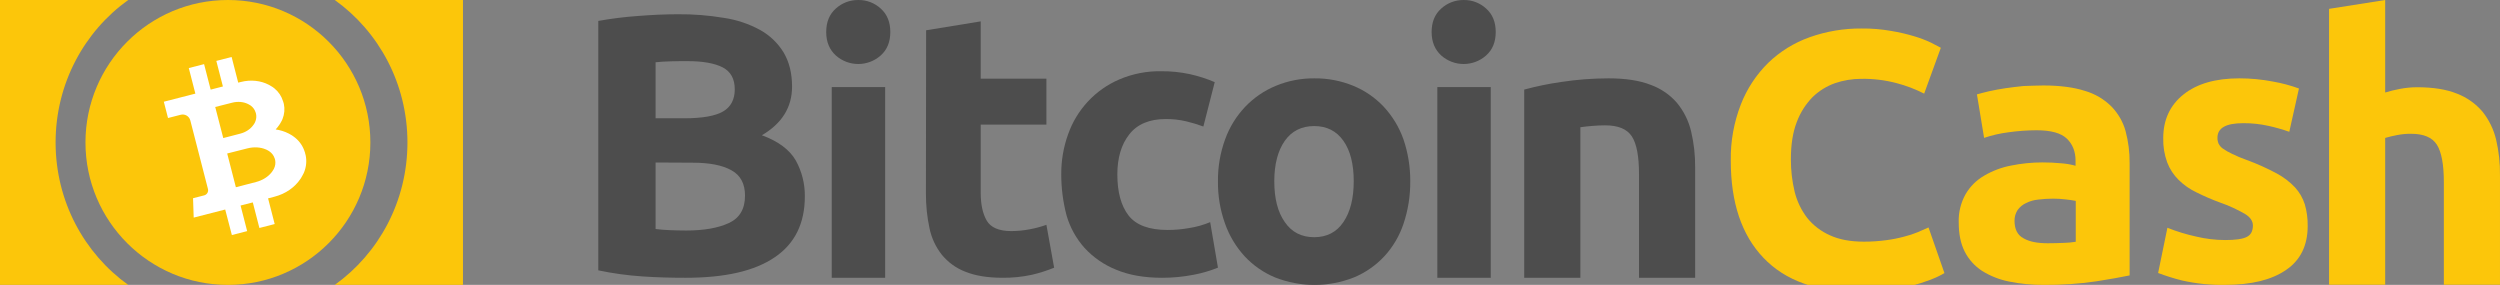 <?xml version="1.0" encoding="UTF-8"?>
<svg width="351px" height="40px" viewBox="0 0 351 40" version="1.1" xmlns="http://www.w3.org/2000/svg" xmlns:xlink="http://www.w3.org/1999/xlink">
    <rect x="0" y="0" width="351" height="40" fill="#808080" stroke="none"/>
    <!-- Generator: Sketch 51.3 (57544) - http://www.bohemiancoding.com/sketch -->
    <title>Slice</title>
    <desc>Created with Sketch.</desc>
    <defs></defs>
    <g id="Page-1" stroke="none" stroke-width="1" fill="none" fill-rule="evenodd">
        <g id="Group-2" fill-rule="nonzero">
            <path d="M47,40 C53.172,35.585 57.205,28.276 57.205,20.003 C57.205,11.731 53.172,4.415 47,0 L65,0 L65,40 L47,40 Z" id="Shape" fill="#FCC60A"></path>
            <path d="M7.806,20 C7.806,28.273 11.835,35.584 18,40 L0,40 L0,0 L18,0 C11.835,4.416 7.806,11.726 7.806,20 Z" id="Shape" fill="#FCC60A"></path>
            <circle id="Oval" fill="#FCC60A" cx="32" cy="20" r="20"></circle>
            <path d="M42.835,21.461 L42.824,21.44 L42.822,21.437 C42.815,21.416 42.81,21.394 42.802,21.371 L42.801,21.369 L42.8,21.368 L42.799,21.366 L42.798,21.364 L42.797,21.362 L42.796,21.361 L42.795,21.357 C42.558,20.566 42.088,19.864 41.447,19.343 L41.446,19.341 C41.427,19.327 41.407,19.311 41.388,19.296 L41.362,19.277 L41.343,19.263 L41.335,19.256 L41.316,19.243 L41.308,19.236 L41.29,19.224 L41.282,19.217 L41.263,19.202 L41.253,19.197 L41.234,19.182 L41.224,19.176 L41.204,19.163 L41.194,19.157 L41.182,19.139 L41.171,19.131 L41.151,19.117 L41.14,19.11 L41.12,19.096 L41.109,19.089 L41.088,19.075 L41.078,19.067 L41.056,19.052 L41.045,19.045 L41.022,19.03 L41.011,19.023 L40.987,19.008 L40.977,19.001 L40.953,18.986 L40.942,18.979 L40.919,18.965 L40.907,18.958 L40.883,18.943 L40.871,18.937 L40.845,18.923 L40.833,18.916 L40.807,18.901 L40.794,18.894 L40.768,18.879 L40.756,18.873 L40.729,18.858 L40.716,18.849 L40.69,18.834 L40.676,18.826 L40.648,18.811 L40.635,18.803 L40.607,18.789 L40.588,18.779 L40.587,18.777 C40.574,18.769 40.559,18.763 40.546,18.754 C39.969,18.458 39.346,18.262 38.703,18.173 C38.884,17.979 39.049,17.772 39.197,17.554 L39.221,17.519 L39.222,17.518 L39.233,17.501 L39.248,17.477 L39.255,17.466 L39.27,17.443 L39.277,17.432 L39.292,17.409 L39.299,17.398 L39.314,17.375 L39.321,17.364 L39.336,17.341 L39.343,17.33 L39.356,17.307 L39.363,17.297 L39.376,17.274 L39.382,17.264 L39.394,17.242 L39.4,17.232 L39.413,17.209 L39.419,17.2 L39.43,17.178 L39.435,17.168 L39.446,17.147 L39.452,17.137 L39.463,17.115 L39.469,17.105 L39.481,17.085 L39.486,17.076 L39.498,17.056 L39.504,17.046 L39.514,17.027 L39.52,17.017 L39.53,16.998 L39.534,16.989 L39.544,16.971 L39.549,16.962 L39.559,16.943 L39.563,16.934 L39.573,16.915 L39.577,16.906 L39.585,16.888 L39.589,16.879 L39.598,16.861 L39.602,16.852 L39.61,16.834 L39.614,16.825 L39.623,16.805 L39.636,16.778 C39.645,16.758 39.652,16.738 39.661,16.717 L39.663,16.716 C39.94,16.035 40.004,15.287 39.849,14.569 L39.848,14.567 L39.846,14.564 L39.845,14.562 L39.844,14.56 L39.843,14.559 L39.842,14.557 L39.842,14.555 L39.841,14.553 C39.836,14.533 39.832,14.513 39.826,14.494 L39.826,14.49 L39.826,14.488 L39.825,14.486 L39.824,14.485 L39.825,14.486 L39.816,14.471 C39.81,14.443 39.804,14.415 39.795,14.386 C39.789,14.358 39.78,14.329 39.772,14.302 L39.762,14.283 L39.76,14.279 C39.754,14.26 39.748,14.241 39.742,14.222 L39.741,14.22 L39.74,14.218 L39.739,14.216 L39.739,14.215 L39.738,14.213 L39.737,14.211 L39.736,14.209 C39.525,13.505 39.108,12.881 38.537,12.417 L38.536,12.415 C38.52,12.402 38.501,12.389 38.485,12.376 L38.463,12.359 L38.445,12.346 L38.436,12.339 L38.421,12.327 L38.413,12.32 L38.397,12.309 L38.389,12.302 L38.372,12.291 L38.364,12.284 L38.346,12.271 L38.338,12.265 L38.32,12.252 L38.312,12.245 L38.294,12.232 L38.284,12.227 L38.266,12.214 L38.256,12.208 L38.238,12.195 L38.228,12.189 L38.208,12.178 L38.198,12.172 L38.178,12.16 L38.168,12.154 L38.148,12.142 L38.139,12.136 L38.119,12.125 L38.109,12.119 L38.088,12.105 L38.078,12.099 L38.057,12.086 L38.048,12.08 L38.025,12.067 L38.015,12.061 L37.993,12.049 L37.982,12.041 L37.959,12.029 L37.949,12.021 L37.926,12.008 L37.915,12.001 L37.892,11.987 L37.879,11.98 L37.855,11.965 L37.843,11.958 L37.818,11.944 L37.805,11.938 L37.78,11.924 L37.762,11.916 L37.761,11.914 L37.723,11.894 C36.621,11.322 35.221,11.149 33.813,11.51 L33.446,11.604 L32.52,8 L30.372,8.55 L31.296,12.14 L29.577,12.583 L28.653,9.004 L26.505,9.554 L27.429,13.144 L23,14.282 L23.589,16.57 L25.374,16.112 C25.965,15.96 26.567,16.315 26.719,16.905 L26.72,16.907 L29.197,26.533 C29.298,26.927 29.061,27.328 28.667,27.429 L27.103,27.831 L27.195,30.552 L31.619,29.416 L32.554,33 L34.701,32.448 L33.776,28.856 L35.494,28.417 L36.419,32.008 L38.566,31.457 L37.638,27.851 C38.002,27.756 38.315,27.675 38.531,27.619 C40.118,27.212 41.402,26.282 42.179,25.123 L42.205,25.084 L42.207,25.083 L42.22,25.065 L42.236,25.038 L42.245,25.025 L42.262,24.997 L42.27,24.984 L42.285,24.958 L42.294,24.944 L42.309,24.918 L42.316,24.906 L42.331,24.88 L42.337,24.867 L42.352,24.841 L42.359,24.828 L42.373,24.803 L42.38,24.791 L42.393,24.766 L42.4,24.753 L42.414,24.73 L42.421,24.717 L42.436,24.694 L42.442,24.681 L42.455,24.659 L42.462,24.646 L42.474,24.624 L42.481,24.611 L42.494,24.589 L42.499,24.577 L42.511,24.555 L42.516,24.543 L42.527,24.522 L42.533,24.512 L42.544,24.49 L42.55,24.48 L42.56,24.459 L42.566,24.449 L42.577,24.427 L42.583,24.418 L42.594,24.396 L42.6,24.386 L42.611,24.365 L42.616,24.355 L42.626,24.334 L42.631,24.324 L42.641,24.304 L42.645,24.295 L42.655,24.272 L42.668,24.242 C42.678,24.219 42.689,24.198 42.697,24.175 L42.698,24.173 C43.009,23.407 43.082,22.566 42.908,21.758 L42.907,21.756 L42.906,21.754 L42.905,21.753 L42.904,21.751 L42.903,21.749 L42.902,21.747 L42.901,21.746 L42.9,21.744 C42.895,21.722 42.89,21.7 42.885,21.678 L42.885,21.674 L42.884,21.672 L42.883,21.67 L42.882,21.668 L42.881,21.667 L42.88,21.665 L42.879,21.663 L42.878,21.661 L42.877,21.66 L42.876,21.658 L42.875,21.656 L42.874,21.654 L42.873,21.652 L42.872,21.651 L42.869,21.644 C42.861,21.612 42.854,21.58 42.845,21.549 C42.84,21.52 42.836,21.491 42.835,21.461 Z M30.217,15.021 C30.583,14.927 32.098,14.547 32.597,14.418 C33.392,14.215 34.174,14.293 34.785,14.587 L34.806,14.597 L34.815,14.601 L34.827,14.607 L34.833,14.611 L34.846,14.618 L34.852,14.621 L34.865,14.628 L34.871,14.631 L34.884,14.638 L34.89,14.641 L34.902,14.648 L34.909,14.651 L34.921,14.658 L34.928,14.661 L34.94,14.668 L34.946,14.671 L34.959,14.678 L34.965,14.682 L34.978,14.688 L34.984,14.692 L34.995,14.699 L35.001,14.703 L35.012,14.71 L35.018,14.714 L35.029,14.721 L35.035,14.724 L35.045,14.73 L35.051,14.734 L35.061,14.74 L35.068,14.743 L35.077,14.749 L35.084,14.752 L35.094,14.758 L35.1,14.761 L35.11,14.767 L35.114,14.772 L35.124,14.777 L35.128,14.78 L35.138,14.786 L35.141,14.788 L35.151,14.794 L35.155,14.797 L35.165,14.803 L35.168,14.805 L35.177,14.812 L35.18,14.815 L35.19,14.82 L35.204,14.829 C35.214,14.835 35.223,14.843 35.233,14.849 C35.545,15.085 35.775,15.414 35.889,15.788 L35.892,15.794 C35.895,15.803 35.899,15.815 35.902,15.824 L35.902,15.826 L35.908,15.836 C35.912,15.852 35.917,15.865 35.921,15.881 C35.925,15.897 35.928,15.913 35.93,15.93 L35.935,15.94 L35.936,15.942 C35.938,15.953 35.94,15.964 35.944,15.974 L35.947,15.979 C36.027,16.362 35.984,16.76 35.825,17.117 L35.81,17.149 L35.803,17.165 L35.797,17.174 L35.795,17.18 L35.791,17.189 L35.79,17.194 L35.784,17.204 L35.782,17.209 L35.776,17.219 L35.775,17.225 L35.769,17.235 L35.767,17.24 L35.761,17.25 L35.76,17.255 L35.754,17.265 L35.752,17.271 L35.746,17.28 L35.743,17.287 L35.737,17.297 L35.733,17.303 L35.728,17.313 L35.724,17.319 L35.718,17.329 L35.715,17.335 L35.707,17.346 L35.704,17.352 L35.696,17.363 L35.693,17.369 L35.686,17.38 L35.682,17.386 L35.675,17.397 L35.671,17.403 L35.664,17.414 L35.66,17.42 L35.653,17.431 L35.649,17.437 L35.642,17.448 L35.638,17.454 L35.631,17.465 L35.627,17.471 L35.618,17.483 L35.615,17.489 L35.605,17.501 L35.602,17.507 L35.593,17.519 L35.589,17.525 L35.58,17.537 L35.573,17.545 L35.56,17.563 C35.166,18.116 34.518,18.563 33.724,18.766 C33.224,18.894 31.712,19.289 31.346,19.383 L30.217,15.021 Z M38.611,22.401 L38.617,22.412 L38.618,22.413 C38.62,22.426 38.623,22.435 38.625,22.447 L38.626,22.449 L38.627,22.451 L38.628,22.453 L38.629,22.454 C38.713,22.877 38.652,23.315 38.456,23.698 L38.437,23.733 L38.427,23.749 L38.421,23.762 L38.417,23.768 L38.411,23.778 L38.408,23.784 L38.402,23.794 L38.399,23.8 L38.391,23.811 L38.388,23.818 L38.38,23.828 L38.377,23.835 L38.369,23.845 L38.366,23.852 L38.358,23.862 L38.355,23.869 L38.347,23.879 L38.344,23.886 L38.336,23.896 L38.333,23.903 L38.326,23.914 L38.322,23.92 L38.315,23.931 L38.311,23.937 L38.304,23.948 L38.3,23.954 L38.291,23.966 L38.288,23.972 L38.278,23.984 L38.275,23.99 L38.266,24.003 L38.263,24.01 L38.255,24.023 L38.251,24.029 L38.243,24.043 L38.238,24.05 L38.229,24.064 L38.224,24.071 L38.214,24.085 L38.209,24.093 L38.199,24.107 L38.194,24.114 L38.184,24.129 L38.178,24.136 L38.168,24.15 L38.163,24.157 L38.153,24.172 L38.144,24.181 L38.128,24.201 C37.649,24.812 36.875,25.316 35.935,25.557 C35.343,25.709 33.552,26.177 33.117,26.288 L31.898,21.551 C32.333,21.438 34.128,20.988 34.72,20.835 C35.66,20.594 36.583,20.663 37.296,20.967 L37.319,20.977 L37.33,20.982 L37.347,20.989 L37.355,20.991 L37.371,20.998 L37.379,21.001 L37.394,21.008 L37.402,21.011 L37.417,21.018 L37.423,21.021 L37.439,21.029 L37.445,21.032 L37.46,21.04 L37.466,21.043 L37.482,21.05 L37.488,21.054 L37.5,21.061 L37.507,21.064 L37.519,21.071 L37.525,21.074 L37.538,21.081 L37.544,21.084 L37.557,21.091 L37.563,21.094 L37.576,21.101 L37.582,21.104 L37.594,21.111 L37.601,21.114 L37.613,21.121 L37.62,21.125 L37.632,21.131 L37.638,21.135 L37.651,21.141 L37.657,21.145 L37.668,21.152 L37.674,21.156 L37.685,21.163 L37.691,21.167 L37.702,21.174 L37.708,21.178 L37.719,21.185 L37.725,21.189 L37.736,21.196 L37.743,21.199 L37.752,21.205 L37.759,21.209 L37.77,21.216 L37.784,21.226 C37.795,21.234 37.807,21.241 37.818,21.248 C38.175,21.49 38.439,21.845 38.569,22.255 L38.573,22.262 C38.577,22.273 38.58,22.283 38.583,22.294 L38.584,22.296 L38.59,22.306 C38.594,22.322 38.598,22.338 38.603,22.355 C38.612,22.359 38.613,22.379 38.61,22.403 L38.611,22.401 Z" id="Shape" fill="#FFFFFF"></path>
        </g>
        <path d="M96.23,39 C94.219,39 92.208,38.946 90.224,38.813 C88.131,38.674 86.051,38.388 84,37.957 L84,2.938 C85.843,2.607 87.703,2.375 89.572,2.242 C91.583,2.082 93.458,2.001 95.197,2.001 C97.356,1.982 99.511,2.153 101.639,2.51 C103.413,2.769 105.125,3.34 106.694,4.195 C108.06,4.944 109.203,6.033 110.01,7.352 C110.798,8.663 111.205,10.268 111.205,12.167 C111.205,15.057 109.792,17.331 106.966,18.989 C109.303,19.845 110.879,21.049 111.722,22.521 C112.582,24.07 113.022,25.811 112.999,27.577 C112.999,31.376 111.586,34.211 108.787,36.111 C105.933,38.064 101.775,39 96.23,39 Z M92.045,16.608 L96.067,16.608 C98.622,16.608 100.416,16.287 101.53,15.645 C102.617,15.003 103.161,13.96 103.161,12.542 C103.161,11.07 102.59,10.054 101.476,9.465 C100.334,8.877 98.676,8.583 96.502,8.583 C95.795,8.583 95.034,8.583 94.219,8.609 C93.404,8.636 92.697,8.663 92.045,8.743 L92.045,16.608 Z M92.045,22.815 L92.045,32.151 C92.643,32.232 93.295,32.285 94.002,32.312 C94.708,32.339 95.496,32.365 96.339,32.365 C98.812,32.365 100.796,32.018 102.318,31.322 C103.84,30.626 104.601,29.342 104.601,27.47 C104.601,25.811 103.976,24.607 102.699,23.912 C101.421,23.189 99.6,22.842 97.236,22.842 L92.045,22.815 Z" id="Shape" fill="#4D4D4D" fill-rule="nonzero"></path>
        <path d="M125,4.494 C125,5.878 124.56,6.975 123.655,7.785 C121.851,9.387 119.149,9.387 117.345,7.785 C116.466,6.975 116,5.904 116,4.494 C116,3.109 116.44,2.012 117.345,1.202 C118.21,0.417 119.336,-0.012 120.5,0.001 C121.665,-0.02 122.794,0.41 123.655,1.202 C124.56,2.012 125,3.109 125,4.494 Z M124.276,39 L116.776,39 L116.776,12.226 L124.276,12.226 L124.276,39 Z" id="Shape" fill="#4D4D4D" fill-rule="nonzero"></path>
        <path d="M130.027,4.252 L137.692,3 L137.692,11.047 L146.916,11.047 L146.916,17.495 L137.692,17.495 L137.692,27.088 C137.692,28.713 137.982,30.019 138.538,30.978 C139.093,31.937 140.256,32.444 141.974,32.444 C142.825,32.441 143.674,32.36 144.511,32.204 C145.329,32.057 146.133,31.843 146.916,31.564 L148,37.586 C146.996,37.994 145.962,38.323 144.908,38.572 C143.536,38.874 142.135,39.017 140.731,38.998 C138.643,38.998 136.899,38.705 135.524,38.146 C134.234,37.651 133.095,36.824 132.22,35.748 C131.368,34.666 130.78,33.397 130.502,32.044 C130.163,30.459 129.995,28.842 130,27.221 L130.027,4.252 Z" id="Shape" fill="#4D4D4D" fill-rule="nonzero"></path>
        <path d="M149,24.475 C148.987,22.561 149.311,20.661 149.958,18.863 C151.176,15.392 153.782,12.596 157.141,11.157 C159.006,10.356 161.019,9.962 163.046,10.003 C164.387,9.99 165.725,10.125 167.036,10.406 C168.239,10.671 169.414,11.049 170.548,11.533 L168.952,17.762 C168.168,17.474 167.369,17.232 166.558,17.037 C165.607,16.812 164.634,16.704 163.658,16.715 C161.37,16.715 159.668,17.44 158.55,18.863 C157.433,20.286 156.875,22.166 156.875,24.501 C156.875,26.972 157.407,28.905 158.444,30.247 C159.508,31.616 161.344,32.288 163.951,32.288 C164.958,32.286 165.964,32.196 166.957,32.019 C167.971,31.863 168.962,31.584 169.909,31.187 L171,37.577 C169.909,38.019 168.777,38.352 167.622,38.57 C166.149,38.859 164.652,39.003 163.153,39 C160.652,39 158.524,38.624 156.715,37.872 C155.027,37.198 153.509,36.153 152.272,34.811 C151.101,33.501 150.237,31.941 149.745,30.247 C149.249,28.364 148.998,26.423 149,24.475 Z" id="Shape" fill="#4D4D4D" fill-rule="nonzero"></path>
        <path d="M197.999,25.447 C198.019,27.467 197.702,29.476 197.061,31.392 C196.495,33.101 195.572,34.669 194.353,35.992 C193.158,37.271 191.705,38.28 190.09,38.951 C186.531,40.35 182.577,40.35 179.018,38.951 C177.403,38.28 175.95,37.271 174.755,35.992 C173.534,34.661 172.595,33.096 171.993,31.392 C171.311,29.486 170.975,27.472 171.001,25.447 C170.979,23.428 171.324,21.422 172.02,19.528 C172.635,17.834 173.593,16.286 174.835,14.982 C176.046,13.716 177.507,12.717 179.125,12.05 C180.842,11.339 182.683,10.982 184.541,11.001 C186.415,10.98 188.275,11.336 190.01,12.05 C191.623,12.711 193.076,13.711 194.273,14.982 C195.492,16.293 196.432,17.84 197.034,19.528 C197.686,21.432 198.013,23.433 197.999,25.447 Z M190.063,25.447 C190.063,23.026 189.581,21.143 188.616,19.771 C187.65,18.399 186.283,17.699 184.514,17.699 C182.744,17.699 181.35,18.399 180.385,19.771 C179.42,21.143 178.91,23.052 178.91,25.447 C178.91,27.868 179.393,29.778 180.385,31.177 C181.35,32.602 182.744,33.302 184.514,33.302 C186.283,33.302 187.65,32.602 188.616,31.177 C189.581,29.751 190.063,27.841 190.063,25.447 Z" id="Shape" fill="#4D4D4D" fill-rule="nonzero"></path>
        <path d="M210,4.494 C210,5.878 209.56,6.975 208.655,7.785 C206.851,9.387 204.149,9.387 202.345,7.785 C201.466,6.975 201,5.904 201,4.494 C201,3.109 201.44,2.012 202.345,1.202 C203.21,0.417 204.336,-0.012 205.5,0.001 C206.665,-0.02 207.794,0.41 208.655,1.202 C209.56,2.012 210,3.109 210,4.494 Z M209.302,39 L201.802,39 L201.802,12.226 L209.302,12.226 L209.302,39 Z" id="Shape" fill="#4D4D4D" fill-rule="nonzero"></path>
        <path d="M214,12.576 C215.706,12.116 217.44,11.759 219.191,11.508 C221.394,11.172 223.62,11.002 225.85,11 C228.214,11 230.171,11.294 231.748,11.908 C233.195,12.43 234.479,13.314 235.471,14.473 C236.415,15.631 237.084,16.982 237.428,18.427 C237.825,20.1 238.017,21.813 237.999,23.531 L237.999,39 L230.117,39 L230.117,24.466 C230.117,21.954 229.791,20.191 229.111,19.149 C228.432,18.107 227.182,17.599 225.361,17.599 C224.79,17.599 224.192,17.626 223.567,17.679 C222.942,17.733 222.371,17.786 221.882,17.866 L221.882,39 L214,39 L214,12.576 Z" id="Shape" fill="#4D4D4D" fill-rule="nonzero"></path>
        <path d="M260.942,40.997 C255.087,40.997 250.633,39.394 247.581,36.188 C244.52,32.983 242.994,28.428 243.002,22.525 C242.961,19.842 243.44,17.175 244.413,14.669 C245.263,12.481 246.569,10.494 248.246,8.836 C249.897,7.24 251.876,6.013 254.049,5.236 C256.395,4.399 258.874,3.981 261.368,4.001 C262.76,3.986 264.15,4.101 265.521,4.343 C266.628,4.524 267.722,4.778 268.794,5.105 C269.598,5.342 270.381,5.641 271.137,5.998 C271.749,6.314 272.201,6.55 272.494,6.708 L270.152,13.145 C268.923,12.518 267.629,12.025 266.292,11.674 C264.661,11.242 262.977,11.038 261.288,11.069 C260.048,11.071 258.815,11.276 257.642,11.674 C256.453,12.094 255.372,12.767 254.474,13.644 C253.501,14.646 252.749,15.836 252.265,17.139 C251.706,18.584 251.44,20.318 251.44,22.368 C251.434,23.907 251.613,25.442 251.972,26.939 C252.301,28.262 252.898,29.505 253.729,30.592 C254.58,31.647 255.676,32.485 256.923,33.035 C258.227,33.64 259.825,33.929 261.688,33.929 C262.747,33.932 263.806,33.862 264.855,33.718 C265.7,33.608 266.536,33.441 267.357,33.219 C268.011,33.057 268.652,32.846 269.274,32.589 C269.833,32.352 270.338,32.116 270.764,31.932 L273,38.343 C271.855,39.026 270.258,39.63 268.182,40.182 C265.815,40.76 263.381,41.034 260.942,40.997 Z" id="Shape" fill="#FCC60A" fill-rule="nonzero"></path>
        <path d="M286.893,12 C289.232,12 291.164,12.261 292.715,12.757 C294.132,13.17 295.415,13.925 296.442,14.949 C297.389,15.923 298.071,17.106 298.428,18.393 C298.823,19.867 299.015,21.385 298.999,22.907 L298.999,38.668 C297.856,38.902 296.306,39.189 294.293,39.503 C291.871,39.853 289.424,40.019 286.974,39.998 C285.329,40.013 283.687,39.856 282.077,39.529 C280.731,39.263 279.449,38.758 278.296,38.041 C277.246,37.358 276.402,36.422 275.847,35.328 C275.276,34.206 275.004,32.849 275.004,31.205 C274.959,29.823 275.297,28.454 275.983,27.239 C276.604,26.174 277.505,25.284 278.595,24.655 C279.75,23.978 281.021,23.501 282.349,23.246 C283.798,22.951 285.275,22.803 286.757,22.803 C287.665,22.801 288.573,22.845 289.477,22.933 C290.132,22.982 290.779,23.096 291.409,23.272 L291.409,22.568 C291.409,21.289 291.001,20.246 290.184,19.463 C289.368,18.68 287.954,18.289 285.94,18.289 C284.611,18.292 283.284,18.388 281.968,18.576 C280.81,18.723 279.67,18.985 278.568,19.358 L277.561,13.252 C278.024,13.122 278.595,12.965 279.275,12.809 C279.955,12.652 280.717,12.522 281.533,12.391 C282.349,12.261 283.193,12.183 284.09,12.078 C285.043,12.052 285.968,12 286.893,12 Z M287.518,34.153 C288.307,34.153 289.042,34.127 289.749,34.101 C290.315,34.089 290.879,34.037 291.436,33.945 L291.436,28.204 C290.959,28.111 290.478,28.041 289.994,27.995 C289.417,27.925 288.835,27.89 288.253,27.891 C287.552,27.893 286.853,27.936 286.158,28.021 C285.559,28.08 284.977,28.248 284.444,28.517 C283.973,28.736 283.57,29.069 283.274,29.483 C282.981,29.937 282.83,30.462 282.839,30.996 C282.839,32.17 283.247,33.005 284.09,33.449 C284.934,33.945 286.076,34.153 287.518,34.153 Z" id="Shape" fill="#FCC60A" fill-rule="nonzero"></path>
        <path d="M312.421,33.702 C313.832,33.702 314.843,33.567 315.429,33.271 C316.014,33.002 316.307,32.437 316.307,31.657 C316.307,31.039 315.934,30.474 315.163,30.017 C314.051,29.38 312.884,28.849 311.676,28.43 C310.551,28.017 309.449,27.541 308.376,27.004 C307.452,26.565 306.607,25.974 305.874,25.256 C305.176,24.564 304.631,23.73 304.277,22.808 C303.878,21.716 303.689,20.556 303.719,19.392 C303.719,16.81 304.677,14.766 306.566,13.259 C308.456,11.753 311.064,11 314.391,11 C315.989,10.999 317.585,11.152 319.155,11.457 C320.387,11.673 321.598,11.997 322.774,12.426 L321.417,18.504 C320.458,18.168 319.481,17.89 318.489,17.671 C317.327,17.413 316.14,17.287 314.95,17.294 C312.528,17.294 311.33,17.966 311.33,19.338 C311.324,19.625 311.378,19.909 311.49,20.172 C311.631,20.454 311.842,20.695 312.102,20.871 C312.507,21.149 312.934,21.392 313.379,21.598 C314.045,21.926 314.729,22.213 315.429,22.458 C316.872,22.986 318.277,23.615 319.634,24.341 C320.604,24.857 321.485,25.53 322.242,26.332 C322.857,27.013 323.32,27.82 323.599,28.699 C323.882,29.686 324.017,30.71 323.998,31.738 C323.998,34.455 322.987,36.526 320.964,37.898 C318.942,39.296 316.094,39.996 312.395,39.996 C310.364,40.034 308.335,39.826 306.353,39.377 C305.216,39.093 304.097,38.743 303,38.328 L304.304,31.98 C305.617,32.502 306.97,32.915 308.349,33.217 C309.684,33.537 311.05,33.7 312.421,33.702 Z" id="Shape" fill="#FCC60A" fill-rule="nonzero"></path>
        <path d="M327,40 L327,1.243 L334.881,0 L334.881,12.989 C335.55,12.784 336.231,12.616 336.92,12.487 C337.716,12.332 338.526,12.252 339.338,12.249 C341.594,12.249 343.469,12.54 344.964,13.148 C346.361,13.687 347.595,14.56 348.552,15.688 C349.468,16.844 350.117,18.18 350.454,19.603 C350.841,21.26 351.024,22.957 350.997,24.656 L350.997,39.974 L343.116,39.974 L343.116,25.582 C343.116,23.095 342.79,21.349 342.138,20.317 C341.485,19.286 340.262,18.783 338.523,18.783 C337.857,18.775 337.192,18.837 336.539,18.968 C335.98,19.073 335.427,19.205 334.881,19.365 L334.881,39.974 L327,39.974 L327,40 Z" id="Shape" fill="#FCC60A" fill-rule="nonzero"></path>
    </g>
</svg>
